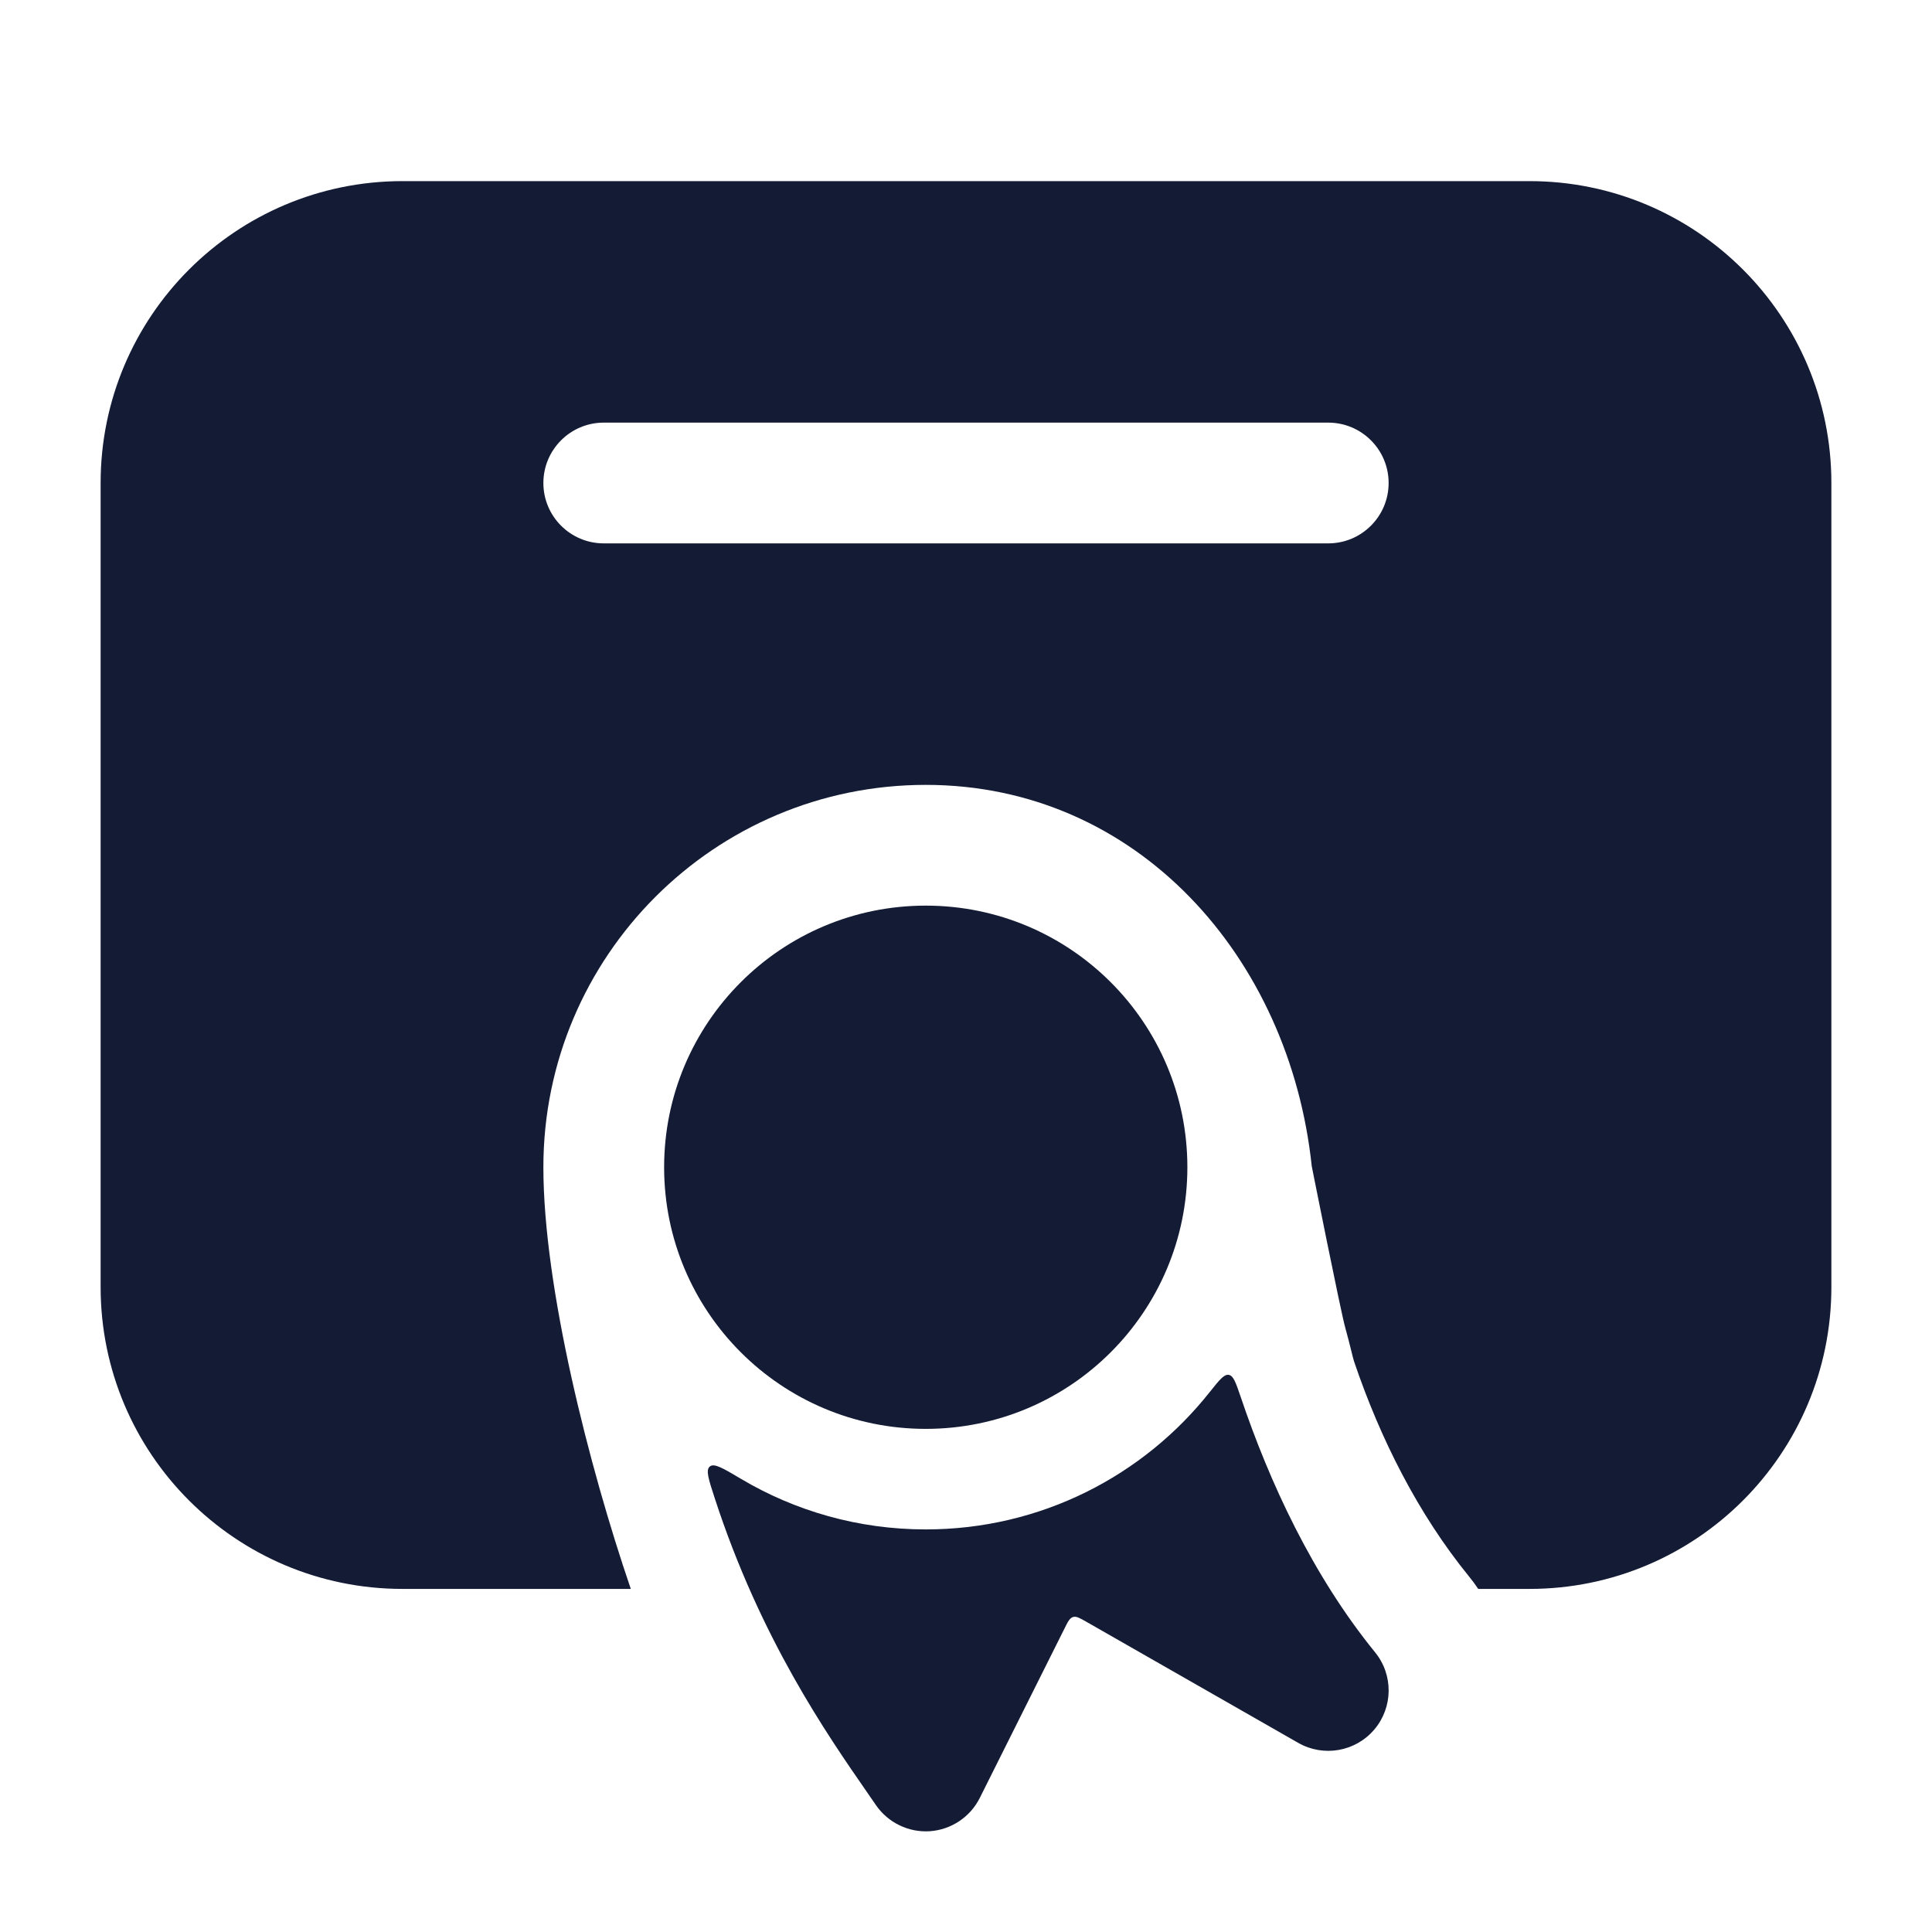 <svg width="24" height="24" viewBox="0 0 24 24" fill="none" xmlns="http://www.w3.org/2000/svg">
<path d="M11.5 11.25C9.705 11.25 8.25 12.705 8.25 14.5C8.25 16.295 9.705 17.75 11.5 17.75C13.295 17.75 14.75 16.295 14.75 14.5C14.75 12.705 13.295 11.25 11.5 11.25Z" fill="#141B34"/>
<path d="M17.072 21.485C17.306 21.209 17.31 20.806 17.082 20.526C16.303 19.568 15.77 18.413 15.412 17.352C15.352 17.177 15.323 17.089 15.264 17.079C15.206 17.069 15.147 17.143 15.029 17.291C14.205 18.332 12.931 18.999 11.5 18.999C10.662 18.999 9.877 18.77 9.205 18.371C8.983 18.239 8.872 18.173 8.818 18.217C8.764 18.26 8.802 18.376 8.878 18.609C9.446 20.354 10.27 21.541 10.778 22.274C10.815 22.327 10.85 22.377 10.882 22.425C11.033 22.643 11.288 22.766 11.552 22.748C11.817 22.729 12.052 22.572 12.171 22.335L13.222 20.233C13.266 20.144 13.288 20.1 13.33 20.087C13.371 20.075 13.414 20.1 13.5 20.149L16.128 21.651C16.442 21.83 16.838 21.76 17.072 21.485Z" fill="#141B34"/>
<path fill-rule="evenodd" clip-rule="evenodd" d="M1.25 6C1.25 3.929 2.929 2.25 5 2.25H19C21.071 2.25 22.75 3.929 22.75 6V15.988C22.75 18.059 21.071 19.738 19 19.738H18.363C18.327 19.684 18.288 19.632 18.246 19.58C17.618 18.808 17.145 17.872 16.82 16.91C16.811 16.881 16.799 16.833 16.783 16.768C16.765 16.696 16.742 16.603 16.711 16.492C16.652 16.281 16.295 14.487 16.295 14.487C16.02 11.884 14.123 9.75 11.5 9.75C8.877 9.75 6.75 11.877 6.75 14.5C6.75 15.988 7.317 18.221 7.836 19.738H5C2.929 19.738 1.25 18.059 1.25 15.988V6ZM7.5 5.25C7.086 5.25 6.75 5.586 6.75 6C6.75 6.414 7.086 6.75 7.5 6.75H16.5C16.914 6.75 17.25 6.414 17.25 6C17.25 5.586 16.914 5.25 16.5 5.25H7.5Z" fill="#141B34"/>
</svg>
